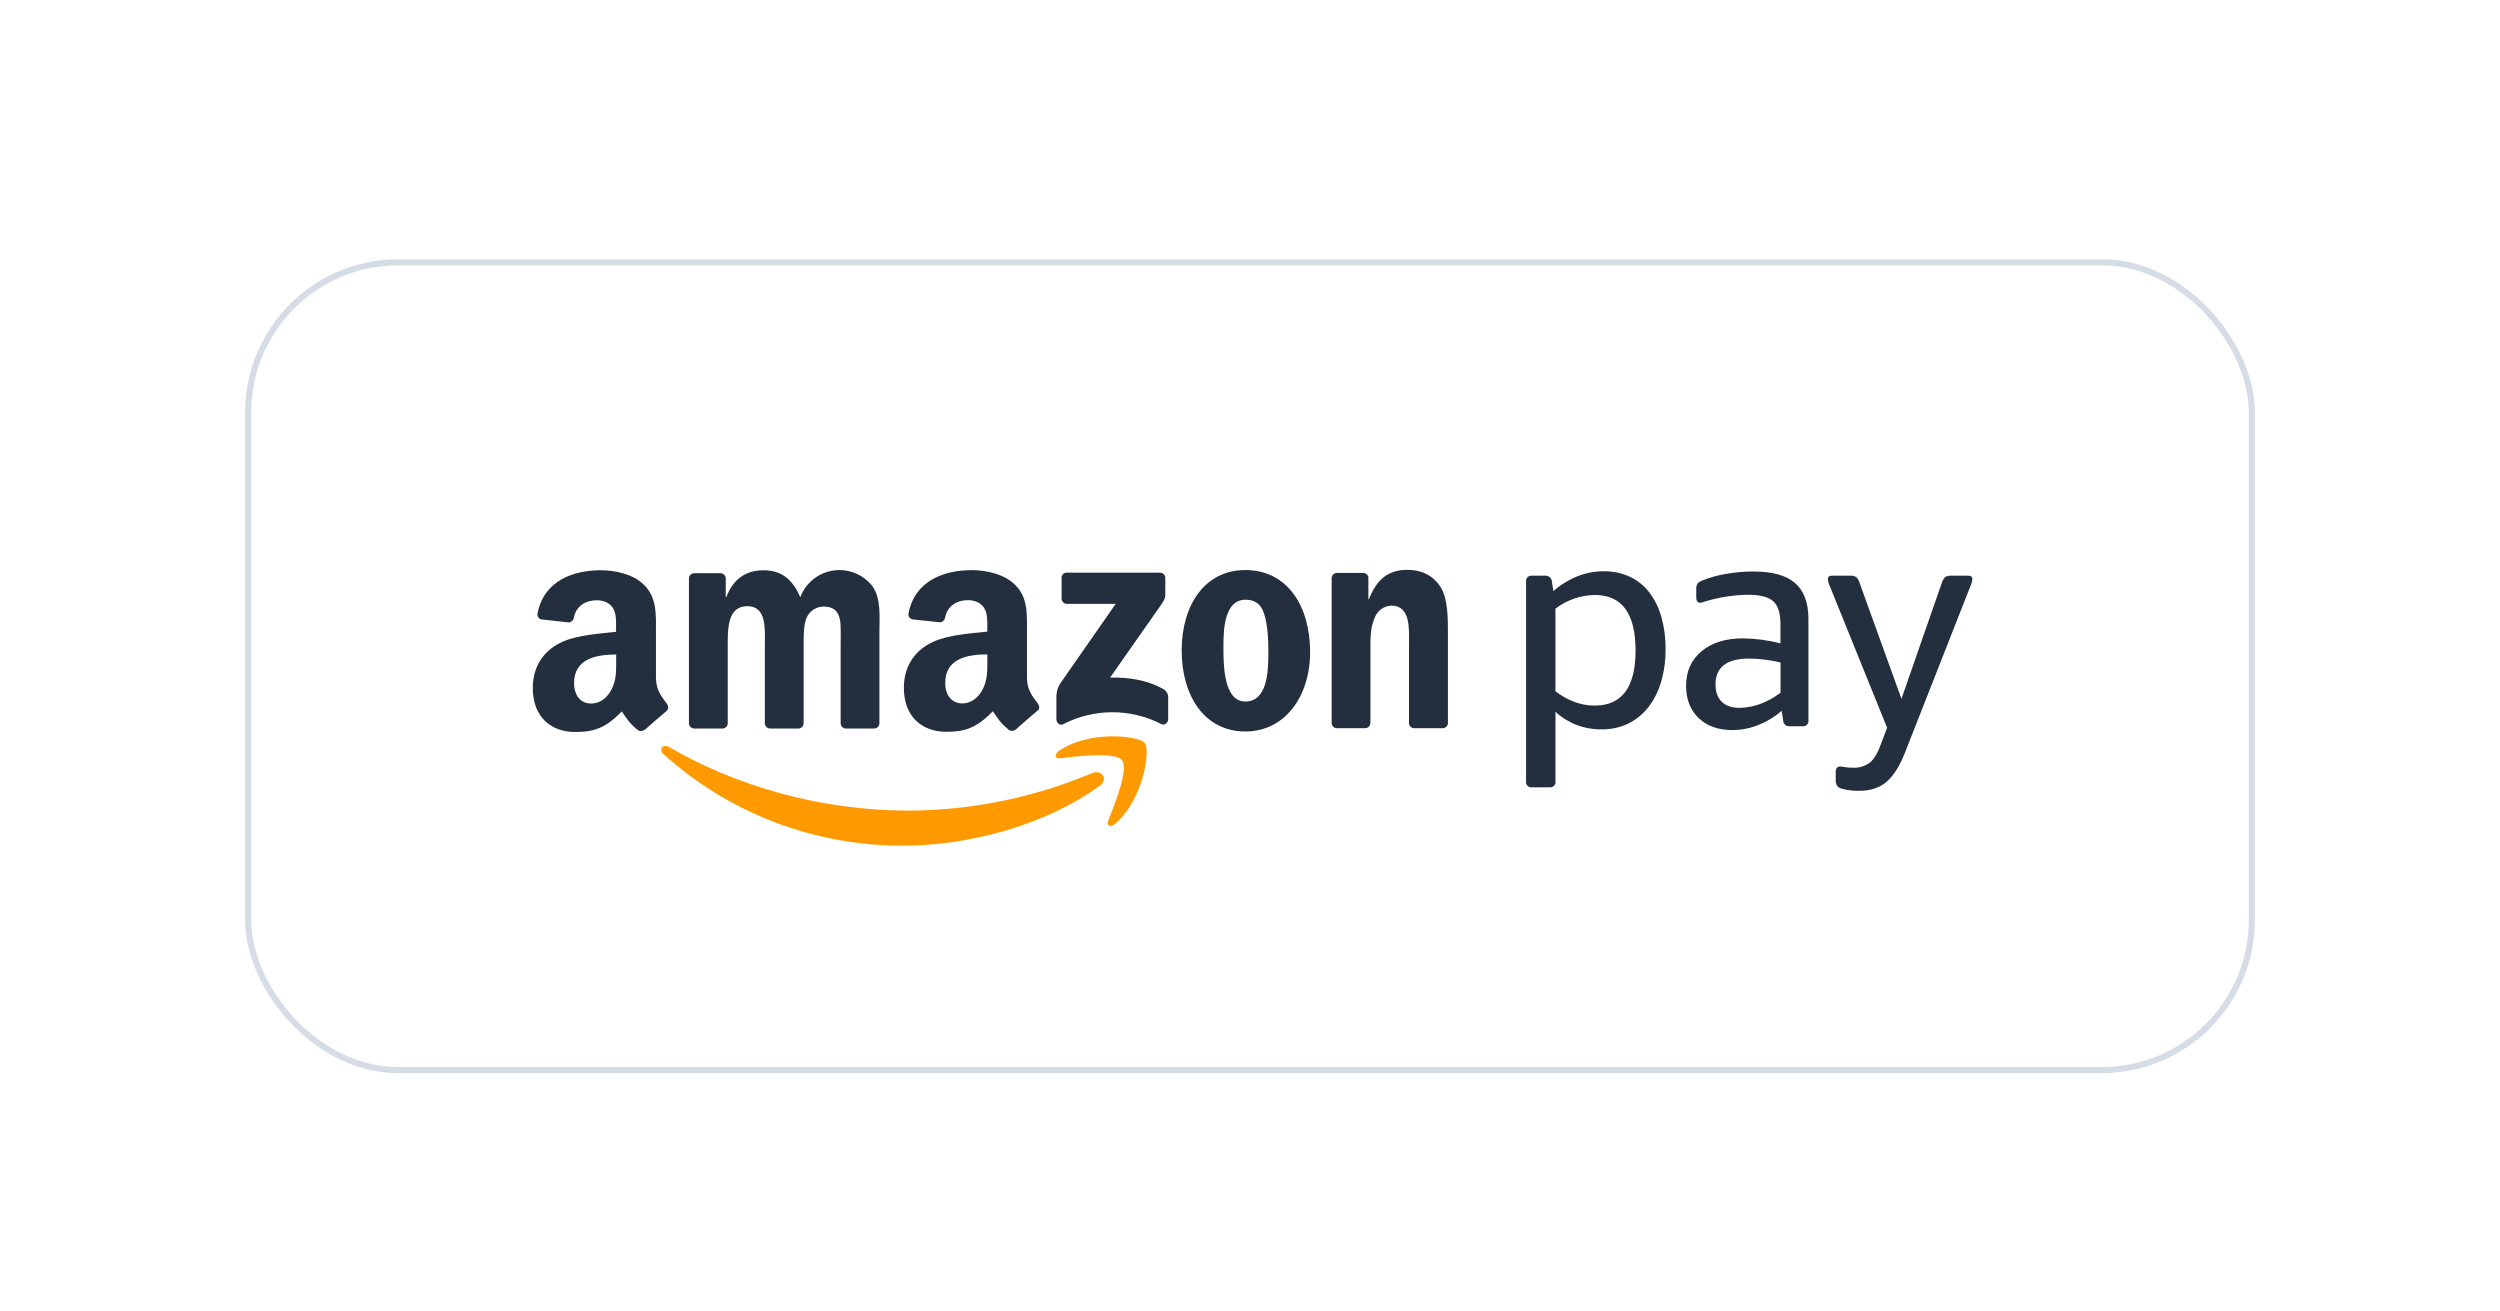 <svg width="408" height="214" viewBox="0 0 408 214" fill="none" xmlns="http://www.w3.org/2000/svg">
<g filter="url(#filter0_dd_1295_3286)">
<rect x="40.5" y="20.808" width="327" height="131.825" rx="24.5" stroke="#D6DCE5"/>
<path fill-rule="evenodd" clip-rule="evenodd" d="M105.219 97.074C105.071 97.203 104.886 97.283 104.691 97.303C104.495 97.322 104.298 97.281 104.127 97.185C102.594 95.909 102.316 95.32 101.481 94.106C98.942 96.69 97.147 97.463 93.863 97.463C89.974 97.463 86.948 95.062 86.948 90.261C86.948 86.511 88.992 83.964 91.855 82.712C94.362 81.612 97.862 81.412 100.541 81.109V80.512C100.541 79.412 100.627 78.112 99.981 77.159C99.416 76.308 98.345 75.961 97.388 75.961C95.625 75.961 94.055 76.865 93.671 78.733C93.647 78.945 93.554 79.144 93.406 79.297C93.258 79.451 93.064 79.552 92.853 79.584L88.412 79.097C88.302 79.082 88.197 79.044 88.102 78.986C88.007 78.928 87.925 78.852 87.861 78.762C87.797 78.672 87.752 78.569 87.728 78.461C87.705 78.353 87.704 78.241 87.725 78.132C88.751 72.701 93.658 71.062 98.055 71.062C100.304 71.062 103.24 71.659 105.007 73.36C107.252 75.462 107.051 78.267 107.051 81.314V88.507C107.051 90.674 107.951 91.623 108.797 92.789C109.092 93.198 109.157 93.709 108.797 94.016C107.853 94.805 106.176 96.261 105.256 97.083L105.219 97.074ZM100.561 85.812C100.561 87.612 100.602 89.112 99.698 90.719C98.962 92.02 97.797 92.821 96.496 92.821C94.726 92.821 93.691 91.472 93.691 89.468C93.691 85.534 97.22 84.818 100.561 84.818V85.82V85.812Z" fill="#232F3E"/>
<path fill-rule="evenodd" clip-rule="evenodd" d="M117.872 96.894H113.255C113.048 96.884 112.851 96.799 112.701 96.656C112.551 96.512 112.457 96.32 112.437 96.113V72.395C112.444 72.166 112.541 71.95 112.706 71.791C112.871 71.633 113.092 71.546 113.32 71.548H117.626C117.84 71.56 118.041 71.65 118.192 71.801C118.343 71.952 118.433 72.153 118.444 72.366V75.462H118.53C119.651 72.464 121.765 71.07 124.611 71.07C127.457 71.07 129.31 72.464 130.606 75.462C131.031 74.329 131.75 73.329 132.689 72.566C133.628 71.802 134.753 71.302 135.949 71.117C137.145 70.932 138.368 71.068 139.494 71.512C140.62 71.955 141.607 72.691 142.355 73.642C143.823 75.638 143.521 78.549 143.521 81.077V96.04C143.519 96.154 143.494 96.268 143.448 96.373C143.402 96.478 143.335 96.573 143.253 96.652C143.17 96.732 143.072 96.794 142.965 96.836C142.858 96.877 142.744 96.897 142.629 96.894H138.012C137.793 96.883 137.587 96.789 137.435 96.631C137.283 96.473 137.197 96.263 137.194 96.044V83.473C137.194 82.475 137.28 79.981 137.063 79.032C136.72 77.437 135.685 76.987 134.348 76.987C133.748 77.005 133.167 77.199 132.677 77.544C132.186 77.89 131.807 78.371 131.588 78.93C131.113 80.132 131.154 82.123 131.154 83.473V96.04C131.152 96.154 131.128 96.267 131.082 96.372C131.036 96.477 130.97 96.572 130.888 96.651C130.805 96.73 130.708 96.793 130.601 96.834C130.495 96.876 130.381 96.897 130.267 96.894H125.638C125.419 96.882 125.213 96.787 125.062 96.63C124.91 96.472 124.824 96.263 124.82 96.044V83.473C124.82 80.827 125.229 76.93 121.957 76.93C118.686 76.93 118.767 80.721 118.767 83.473V96.04C118.765 96.154 118.741 96.268 118.695 96.373C118.649 96.478 118.582 96.573 118.499 96.652C118.417 96.732 118.319 96.794 118.212 96.836C118.105 96.877 117.991 96.897 117.876 96.894" fill="#232F3E"/>
<path fill-rule="evenodd" clip-rule="evenodd" d="M169.345 92.772C168.499 91.607 167.599 90.658 167.599 88.495V81.297C167.599 78.247 167.816 75.445 165.554 73.344C163.784 71.642 160.848 71.045 158.602 71.045C154.206 71.045 149.299 72.681 148.269 78.116C148.247 78.225 148.248 78.338 148.271 78.447C148.295 78.556 148.34 78.659 148.405 78.75C148.47 78.84 148.552 78.917 148.648 78.975C148.743 79.032 148.849 79.07 148.96 79.085L153.438 79.568C153.648 79.535 153.842 79.434 153.99 79.28C154.138 79.127 154.231 78.929 154.255 78.717C154.644 76.848 156.206 75.944 157.969 75.944C158.921 75.944 160.013 76.296 160.561 77.147C161.212 78.095 161.126 79.396 161.126 80.496V81.081C158.447 81.379 154.942 81.58 152.44 82.68C149.544 83.931 147.512 86.479 147.512 90.233C147.512 95.03 150.538 97.43 154.427 97.43C157.699 97.43 159.506 96.657 162.042 94.073C162.884 95.3 163.158 95.876 164.692 97.152C164.863 97.248 165.059 97.289 165.254 97.27C165.449 97.251 165.634 97.173 165.783 97.046C166.704 96.228 168.38 94.768 169.325 93.979C169.722 93.697 169.656 93.198 169.345 92.772ZM160.267 90.699C159.535 91.995 158.365 92.797 157.069 92.797C155.298 92.797 154.264 91.447 154.264 89.448C154.264 85.51 157.793 84.798 161.134 84.798V85.796C161.134 87.599 161.167 89.096 160.267 90.699Z" fill="#232F3E"/>
<path fill-rule="evenodd" clip-rule="evenodd" d="M173.255 75.703V72.313C173.25 72.199 173.268 72.084 173.31 71.978C173.351 71.871 173.415 71.774 173.496 71.694C173.578 71.613 173.675 71.551 173.782 71.51C173.889 71.469 174.003 71.452 174.118 71.458H189.302C189.416 71.454 189.53 71.474 189.636 71.515C189.743 71.556 189.84 71.619 189.922 71.699C190.004 71.778 190.068 71.874 190.112 71.98C190.156 72.085 190.178 72.199 190.177 72.313V75.221C190.177 75.707 189.768 76.345 189.036 77.351L181.168 88.581C184.088 88.511 187.175 88.949 189.829 90.441C190.07 90.57 190.273 90.76 190.416 90.992C190.56 91.224 190.64 91.49 190.647 91.762V95.394C190.647 95.893 190.103 96.469 189.527 96.171C187.044 94.895 184.293 94.232 181.502 94.237C178.711 94.242 175.962 94.915 173.484 96.199C172.956 96.481 172.404 95.913 172.404 95.414V91.959C172.356 91.144 172.553 90.334 172.969 89.632L182.084 76.546H174.134C174.02 76.55 173.905 76.531 173.798 76.49C173.691 76.449 173.593 76.386 173.511 76.307C173.429 76.227 173.364 76.131 173.32 76.025C173.276 75.919 173.254 75.805 173.255 75.691" fill="#232F3E"/>
<path fill-rule="evenodd" clip-rule="evenodd" d="M203.288 75.875C199.881 75.875 199.664 80.512 199.664 83.407C199.664 86.303 199.623 92.486 203.243 92.486C206.862 92.486 206.997 87.497 206.997 84.454C206.997 82.459 206.911 80.062 206.305 78.169C205.786 76.533 204.752 75.875 203.288 75.875ZM203.243 71.033C210.1 71.033 213.81 76.922 213.81 84.405C213.81 91.639 209.72 97.377 203.243 97.377C196.515 97.377 192.851 91.488 192.851 84.156C192.851 76.823 196.56 71.033 203.243 71.033Z" fill="#232F3E"/>
<path fill-rule="evenodd" clip-rule="evenodd" d="M222.749 96.845H218.144C217.926 96.834 217.719 96.74 217.567 96.582C217.415 96.424 217.329 96.214 217.327 95.995V72.276C217.35 72.059 217.454 71.859 217.619 71.715C217.783 71.571 217.996 71.494 218.214 71.499H222.5C222.69 71.505 222.872 71.573 223.02 71.693C223.168 71.812 223.272 71.977 223.318 72.162V75.789H223.407C224.7 72.546 226.511 71 229.701 71C231.77 71 233.791 71.749 235.095 73.793C236.301 75.691 236.301 78.885 236.301 81.179V96.101C236.269 96.312 236.161 96.503 235.998 96.64C235.834 96.777 235.627 96.85 235.414 96.845H230.768C230.567 96.837 230.374 96.757 230.225 96.621C230.075 96.485 229.978 96.301 229.951 96.101V83.224C229.951 80.631 230.253 76.836 227.059 76.836C226.479 76.863 225.918 77.056 225.444 77.392C224.97 77.729 224.602 78.194 224.385 78.733C223.739 80.181 223.653 81.629 223.653 83.232V95.995C223.644 96.226 223.545 96.445 223.377 96.604C223.209 96.763 222.985 96.85 222.753 96.845" fill="#232F3E"/>
<path fill-rule="evenodd" clip-rule="evenodd" d="M260.339 75.102C257.991 75.121 255.713 75.903 253.849 77.331V90.826C255.916 92.38 258.046 93.155 260.241 93.153C264.696 93.153 266.923 90.154 266.923 84.156C266.923 78.158 264.728 75.139 260.339 75.098V75.102ZM253.51 74.472C254.67 73.449 255.997 72.63 257.432 72.051C258.787 71.511 260.233 71.233 261.693 71.233C263.143 71.206 264.582 71.497 265.909 72.084C267.159 72.657 268.254 73.521 269.103 74.603C270.027 75.802 270.71 77.168 271.115 78.627C271.605 80.356 271.842 82.147 271.818 83.943C271.84 85.778 271.587 87.606 271.066 89.366C270.629 90.859 269.915 92.256 268.96 93.484C268.073 94.6 266.946 95.503 265.664 96.126C264.316 96.751 262.843 97.06 261.357 97.029C258.581 97.075 255.894 96.05 253.853 94.167V105.519C253.873 105.651 253.861 105.785 253.819 105.912C253.777 106.038 253.706 106.153 253.612 106.247C253.518 106.341 253.403 106.412 253.277 106.454C253.15 106.496 253.016 106.507 252.884 106.488H250.022C249.89 106.507 249.755 106.496 249.629 106.454C249.503 106.412 249.388 106.341 249.294 106.247C249.2 106.153 249.129 106.038 249.087 105.912C249.045 105.785 249.033 105.651 249.052 105.519V72.922C249.034 72.791 249.046 72.657 249.089 72.531C249.131 72.405 249.202 72.29 249.296 72.196C249.39 72.102 249.504 72.032 249.63 71.989C249.756 71.947 249.89 71.935 250.022 71.953H252.152C252.29 71.94 252.428 71.955 252.56 71.998C252.692 72.04 252.813 72.108 252.918 72.199C253.022 72.29 253.107 72.4 253.167 72.525C253.227 72.649 253.262 72.784 253.269 72.922L253.51 74.472Z" fill="#232F3E"/>
<path fill-rule="evenodd" clip-rule="evenodd" d="M283.898 93.521C285.04 93.506 286.17 93.295 287.239 92.895C288.439 92.454 289.566 91.833 290.58 91.055V86.111C289.741 85.913 288.892 85.76 288.037 85.653C287.178 85.54 286.314 85.483 285.448 85.481C281.795 85.481 279.97 86.886 279.972 89.697C279.972 90.924 280.312 91.869 280.991 92.531C281.67 93.194 282.639 93.523 283.898 93.521ZM278.23 76.173L277.866 76.296C277.735 76.343 277.597 76.368 277.457 76.37C277.048 76.37 276.828 76.079 276.828 75.495V74.198C276.797 73.871 276.865 73.541 277.024 73.254C277.233 73.019 277.499 72.843 277.797 72.742C279.027 72.243 280.31 71.885 281.62 71.675C283.122 71.403 284.646 71.266 286.172 71.266C289.239 71.266 291.499 71.894 292.952 73.151C294.405 74.408 295.133 76.362 295.136 79.011V95.557C295.154 95.689 295.142 95.823 295.1 95.949C295.057 96.075 294.987 96.189 294.893 96.283C294.799 96.377 294.684 96.448 294.558 96.49C294.432 96.532 294.298 96.545 294.167 96.526H292.081C291.95 96.539 291.818 96.525 291.693 96.486C291.567 96.446 291.451 96.381 291.352 96.295C291.252 96.209 291.172 96.103 291.114 95.985C291.057 95.867 291.024 95.738 291.018 95.606L290.773 94.007C289.632 94.996 288.33 95.781 286.924 96.33C285.591 96.865 284.169 97.142 282.733 97.148C280.41 97.148 278.57 96.494 277.212 95.185C275.854 93.876 275.173 92.125 275.167 89.93C275.167 87.575 276.007 85.694 277.686 84.287C279.366 82.88 281.626 82.178 284.467 82.181C286.526 82.212 288.574 82.487 290.568 82.999V79.817C290.568 78.072 290.181 76.845 289.407 76.137C288.632 75.428 287.276 75.072 285.338 75.069C282.928 75.092 280.534 75.464 278.23 76.173Z" fill="#232F3E"/>
<path fill-rule="evenodd" clip-rule="evenodd" d="M310.897 100.816C310.021 103.044 309.011 104.642 307.866 105.613C306.721 106.584 305.222 107.068 303.368 107.065C302.437 107.077 301.508 106.963 300.608 106.725C300.305 106.661 300.032 106.498 299.831 106.263C299.647 105.967 299.562 105.621 299.589 105.274V104.014C299.589 103.401 299.831 103.094 300.317 103.094C300.562 103.105 300.806 103.137 301.045 103.188C301.476 103.262 301.913 103.295 302.35 103.286C303.378 103.351 304.395 103.042 305.212 102.415C305.891 101.834 306.505 100.768 307.053 99.217L307.973 96.763L298.641 73.695C298.465 73.328 298.352 72.934 298.305 72.53C298.305 72.145 298.53 71.949 298.98 71.949H301.888C302.26 71.913 302.634 71.998 302.955 72.19C303.228 72.496 303.426 72.861 303.532 73.257L310.316 92.048L316.859 73.257C316.964 72.861 317.162 72.496 317.436 72.19C317.756 71.998 318.13 71.913 318.503 71.949H321.214C321.668 71.949 321.893 72.145 321.893 72.53C321.844 72.934 321.73 73.328 321.554 73.695L310.897 100.816Z" fill="#232F3E"/>
<path fill-rule="evenodd" clip-rule="evenodd" d="M179.52 106.194C170.846 112.594 158.255 116.008 147.442 116.008C132.977 116.082 119.006 110.752 108.266 101.062C107.448 100.33 108.176 99.328 109.153 99.896C120.309 106.386 134.099 110.295 148.354 110.295C158.63 110.239 168.793 108.155 178.26 104.161C179.724 103.54 180.955 105.126 179.52 106.206M183.127 102.088C184.239 103.507 181.9 109.363 180.849 111.976C180.53 112.765 181.213 113.084 181.929 112.487C186.578 108.594 187.78 100.44 186.836 99.262C185.891 98.085 177.757 97.087 172.793 100.575C172.028 101.111 172.159 101.851 173.009 101.749C175.803 101.413 182.027 100.665 183.135 102.088" fill="#FF9900"/>
</g>
<defs>
<filter id="filter0_dd_1295_3286" x="0" y="0.308" width="408" height="212.825" filterUnits="userSpaceOnUse" color-interpolation-filters="sRGB">
<feFlood flood-opacity="0" result="BackgroundImageFix"/>
<feColorMatrix in="SourceAlpha" type="matrix" values="0 0 0 0 0 0 0 0 0 0 0 0 0 0 0 0 0 0 127 0" result="hardAlpha"/>
<feOffset dy="2"/>
<feGaussianBlur stdDeviation="10"/>
<feColorMatrix type="matrix" values="0 0 0 0 0.718 0 0 0 0 0.718 0 0 0 0 0.718 0 0 0 0.08 0"/>
<feBlend mode="normal" in2="BackgroundImageFix" result="effect1_dropShadow_1295_3286"/>
<feColorMatrix in="SourceAlpha" type="matrix" values="0 0 0 0 0 0 0 0 0 0 0 0 0 0 0 0 0 0 127 0" result="hardAlpha"/>
<feOffset dy="20"/>
<feGaussianBlur stdDeviation="20"/>
<feColorMatrix type="matrix" values="0 0 0 0 0.718 0 0 0 0 0.718 0 0 0 0 0.718 0 0 0 0.08 0"/>
<feBlend mode="normal" in2="effect1_dropShadow_1295_3286" result="effect2_dropShadow_1295_3286"/>
<feBlend mode="normal" in="SourceGraphic" in2="effect2_dropShadow_1295_3286" result="shape"/>
</filter>
</defs>
</svg>
